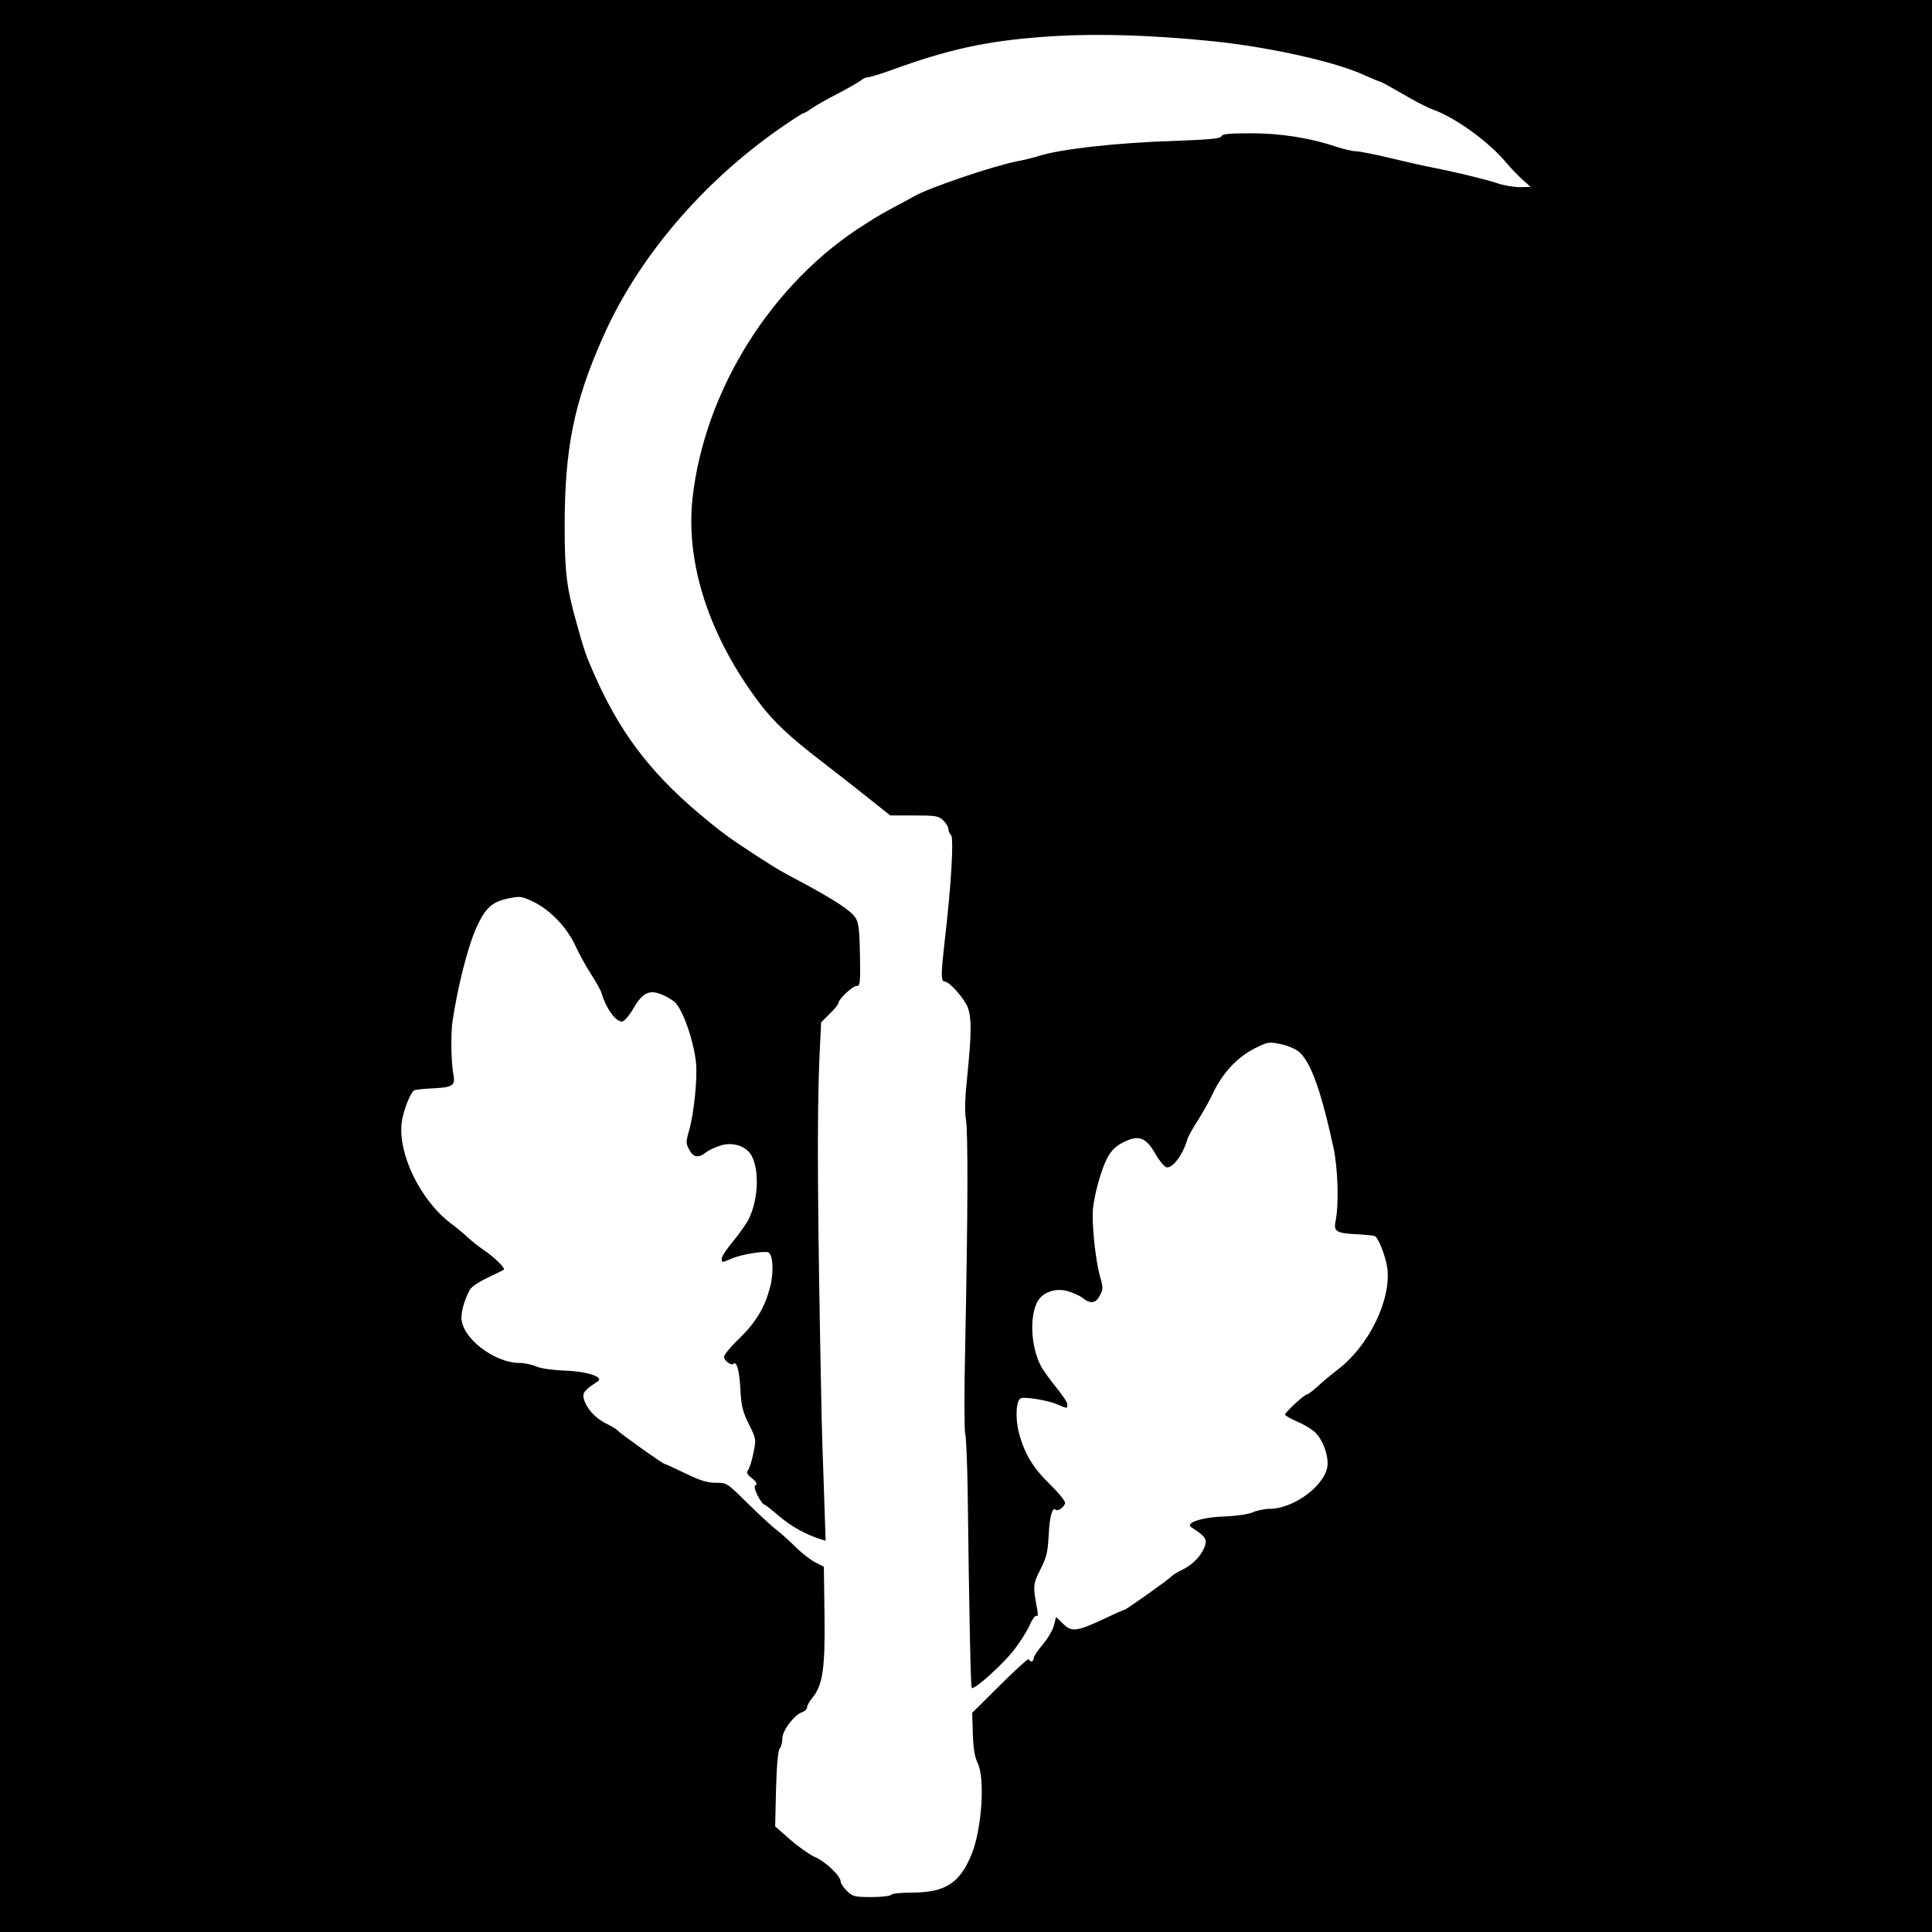 <svg xmlns="http://www.w3.org/2000/svg" viewBox="0 0 512 512">
  <path d="M0 0h512v512H0z"/>
  <path d="m276.01 9.805c-14.57 1.07-24.977 3.33-40.022 8.861-2.736.951-5.412 1.784-5.887 1.784-.535 0-1.427.357-1.903.833-.535.416-3.271 2.022-6.125 3.509-2.914 1.487-6.006 3.271-6.958 3.925-.951.714-1.903 1.249-2.141 1.249-.238 0-3.033 1.784-6.185 3.984-20.754 14.451-37.762 34.432-47.039 55.484-7.671 17.246-10.11 29.496-10.11 50.072 0 12.013.535 16.235 3.033 25.155 2.141 7.731 2.617 9.039 4.52 13.38 6.72 15.521 14.748 26.285 27.891 37.406 5.947 4.995 7.85 6.423 15.7 11.537 5.471 3.509 5.531 3.568 12.369 7.196 8.444 4.579 12.369 7.196 13.559 9.039.833 1.249 1.07 3.152 1.189 9.812.119 7.493.059 8.266-.892 8.266-1.07 0-4.817 3.509-4.817 4.52 0 .297-1.011 1.606-2.319 2.854l-2.26 2.26-.416 8.385c-.714 16.354-.595 39.665.535 95.863.059 2.617.297 11.121.595 18.97l.476 14.153-1.427-.416c-3.865-1.249-7.731-3.39-10.942-6.125-1.962-1.725-3.747-3.092-3.984-3.092-.238 0-1.011-1.07-1.665-2.319-.833-1.725-1.011-2.498-.476-2.795.416-.297.119-.892-1.011-1.784-1.308-1.011-1.546-1.546-1.07-2.141.357-.416 1.011-2.438 1.427-4.52.773-3.687.773-3.747-1.189-7.671-1.665-3.39-2.022-4.817-2.26-9.336-.238-4.758-.951-7.493-1.843-6.66-.535.595-2.498-.892-2.498-1.843 0-.535 1.784-2.736 4.044-4.876 4.52-4.401 6.779-8.266 8.207-13.737 1.011-3.984.714-8.623-.535-9.099-1.13-.416-7.077.535-9.574 1.606-2.795 1.189-2.736 1.189-2.736 0 0-.535 1.368-2.557 3.033-4.579 1.606-1.962 3.449-4.52 4.044-5.709 2.557-4.995 2.973-12.786.892-16.83-1.308-2.498-4.638-3.747-7.909-2.914-1.427.416-3.271 1.189-4.103 1.843-2.081 1.665-3.509 1.487-4.579-.654-.892-1.606-.892-2.081-.059-4.936 1.308-4.401 2.319-14.332 1.843-18.197-.595-5.59-3.092-12.845-5.233-15.581-.476-.595-1.962-1.546-3.39-2.2-3.628-1.606-5.412-.833-7.909 3.449-1.07 1.843-2.379 3.39-2.914 3.509-1.665.297-4.341-3.33-5.531-7.434-.178-.654-1.427-2.973-2.795-5.055-1.308-2.022-3.152-5.352-4.044-7.315-2.2-4.876-6.482-9.455-10.883-11.715-3.39-1.665-3.806-1.725-6.779-1.13-4.52.892-6.304 2.498-8.682 7.731-2.26 4.995-4.995 15.7-6.363 24.977-.476 3.568-.357 11.002.297 14.332.476 2.557-.357 3.092-5.352 3.33-2.498.119-4.817.357-5.114.535-1.011.654-2.854 5.412-3.271 8.444-1.07 8.326 4.876 20.636 13.024 26.82 1.725 1.308 3.747 2.973 4.579 3.806.833.773 2.676 2.26 4.163 3.271 2.795 1.903 5.709 4.758 5.293 5.174-.119.119-2.022 1.07-4.282 2.141-2.2 1.011-4.341 2.438-4.698 3.152-1.308 2.319-2.26 5.412-2.26 7.434 0 5.293 8.682 12.013 15.462 12.013 1.249 0 3.211.416 4.46.951 1.308.535 4.401.951 7.374 1.07 6.006.178 10.704 1.725 8.742 2.914-3.33 2.141-4.044 2.973-3.628 4.52.654 2.498 3.033 5.174 5.947 6.601 1.487.714 2.795 1.546 2.973 1.784.357.595 12.072 8.92 12.548 8.92.178 0 2.617 1.13 5.471 2.498 3.925 1.903 5.887 2.498 8.088 2.498 2.854-.059 2.973.059 8.326 5.352 3.033 2.973 6.482 6.185 7.671 7.077 1.249.951 3.509 2.973 5.114 4.579 1.546 1.546 3.925 3.39 5.174 4.044l2.319 1.189.178 12.905c.178 14.153-.476 18.554-3.271 21.884-.773.951-1.368 2.081-1.368 2.498 0 .476-.535.951-1.13 1.189-2.141.654-5.412 4.876-5.412 7.017 0 1.07-.297 2.26-.654 2.617-.476.476-.833 4.341-1.011 10.704l-.238 9.991 3.925 3.449c2.141 1.903 5.114 3.984 6.542 4.638 2.914 1.249 6.898 5.055 6.898 6.542 0 .476.773 1.606 1.665 2.498 1.546 1.487 2.081 1.606 6.482 1.606 2.676 0 5.055-.297 5.233-.595.178-.357 2.854-.595 5.828-.595 8.563-.059 12.429-2.557 15.521-10.229 2.676-6.601 3.568-19.922 1.606-24.025-.833-1.725-1.189-3.925-1.308-7.85l-.178-5.531 7.434-7.374c4.044-4.044 7.493-7.136 7.553-6.839.357.892 1.308.714 1.308-.238 0-.476 1.07-2.081 2.379-3.628 1.308-1.487 2.617-3.747 2.973-4.995l.595-2.319 1.843 1.784c2.26 2.26 3.628 2.081 10.764-1.249 2.854-1.368 5.293-2.438 5.471-2.438.476 0 12.191-8.326 12.548-8.92.178-.238 1.487-1.07 2.973-1.784 2.914-1.427 5.293-4.103 5.947-6.601.416-1.546-.297-2.379-3.628-4.52-1.962-1.189 2.736-2.736 8.742-2.914 2.973-.119 6.066-.535 7.374-1.07 1.249-.535 3.211-.951 4.46-.951 6.779 0 15.462-6.72 15.462-12.013 0-2.736-1.308-6.125-3.033-7.969-.773-.892-2.973-2.26-4.817-3.033-1.903-.833-3.449-1.725-3.449-1.962 0-.595 5.174-5.352 5.828-5.352.297 0 1.546-.951 2.854-2.141 1.249-1.189 3.687-3.211 5.412-4.52 8.207-6.304 14.094-18.495 13.024-26.82-.416-3.033-2.26-7.79-3.271-8.444-.297-.178-2.617-.416-5.114-.535-4.995-.238-5.887-.773-5.352-3.33.952-4.579.654-14.035-.535-19.625-3.271-15.045-6.006-22.657-9.099-25.334-.892-.773-3.092-1.725-4.876-2.081-3.152-.654-3.449-.595-7.017 1.189-4.52 2.319-8.385 6.482-10.823 11.596-.951 2.081-2.854 5.412-4.163 7.493-1.308 2.022-2.557 4.282-2.736 4.936-1.189 4.103-3.865 7.731-5.531 7.434-.535-.119-1.843-1.665-2.914-3.509-2.438-4.282-4.282-5.055-7.85-3.449-2.854 1.249-4.341 2.854-5.59 5.887-1.308 3.092-2.676 8.207-3.092 11.596-.476 3.687.595 14.213 1.843 18.435.833 2.914.833 3.39-.059 4.995-1.07 2.141-2.498 2.319-4.579.654-.833-.654-2.676-1.427-4.103-1.843-3.271-.833-6.601.416-7.909 2.914-2.081 4.044-1.665 11.834.892 16.83.595 1.189 2.438 3.747 4.044 5.709 1.665 2.022 3.033 4.044 3.033 4.579 0 1.189.059 1.189-2.736 0-2.498-1.07-8.444-2.022-9.574-1.606-1.249.476-1.546 5.114-.535 9.099 1.427 5.471 3.687 9.336 8.266 13.737 2.2 2.141 3.984 4.341 3.984 4.876 0 .951-1.962 2.438-2.498 1.843-.892-.833-1.606 1.903-1.843 6.66-.238 4.579-.595 6.006-2.2 9.158-1.962 3.925-2.022 4.341-.833 10.645.238 1.308.178 1.903-.178 1.665-.357-.238-1.189.951-1.903 2.617-.714 1.606-2.736 4.758-4.52 6.958-3.152 3.865-10.169 10.11-10.764 9.515-.297-.297-.714-22.301-1.07-51.916-.119-7.85-.416-14.748-.654-15.402-.238-.595-.297-11.18 0-23.49.714-35.265.773-56.614.178-59.944-.357-2.2-.238-5.828.416-11.953 1.07-10.764 1.13-14.57.119-17.543-.892-2.379-4.876-6.958-6.185-6.958-1.011 0-.952-2.022.059-11.002 1.665-14.035 2.438-26.999 1.665-27.772-.416-.416-.714-1.13-.714-1.665 0-.535-.595-1.546-1.368-2.26-1.249-1.189-2.022-1.308-7.731-1.308h-6.304l-5.828-4.638c-3.211-2.557-8.742-6.898-12.369-9.693-8.385-6.423-12.786-10.526-16.651-15.7-13.202-17.603-19.446-36.87-17.543-54.116 3.211-28.664 21.111-57.149 45.731-72.551.535-.357 1.606-1.011 2.438-1.546.833-.535 3.211-1.903 5.352-3.033s4.401-2.319 5.055-2.736c4.044-2.319 20.636-7.969 27.355-9.336 1.962-.357 4.52-1.011 5.649-1.368 5.59-1.843 20.635-3.568 36.157-4.044 9.277-.357 12.191-.595 12.429-1.249.238-.595 2.081-.773 7.85-.773 7.909 0 15.759 1.249 22.776 3.628 1.843.595 4.103 1.13 4.936 1.13.892 0 4.817.773 8.801 1.725 3.984.951 8.861 2.081 10.823 2.438 6.66 1.308 14.272 3.152 17.603 4.222 1.843.654 4.638 1.13 6.244 1.13l2.914-.059-2.141-1.903c-1.189-1.07-3.152-3.092-4.341-4.52-4.579-5.531-13.499-11.953-19.327-14.035-1.368-.476-4.995-2.319-8.088-4.163-3.092-1.784-5.768-3.271-6.006-3.271-.178 0-2.022-.773-4.044-1.665-7.612-3.568-24.917-7.434-40.201-9.039-16.94-1.735-32.28-2.151-45.49-1.14z" fill="#fff"></path>
</svg>
